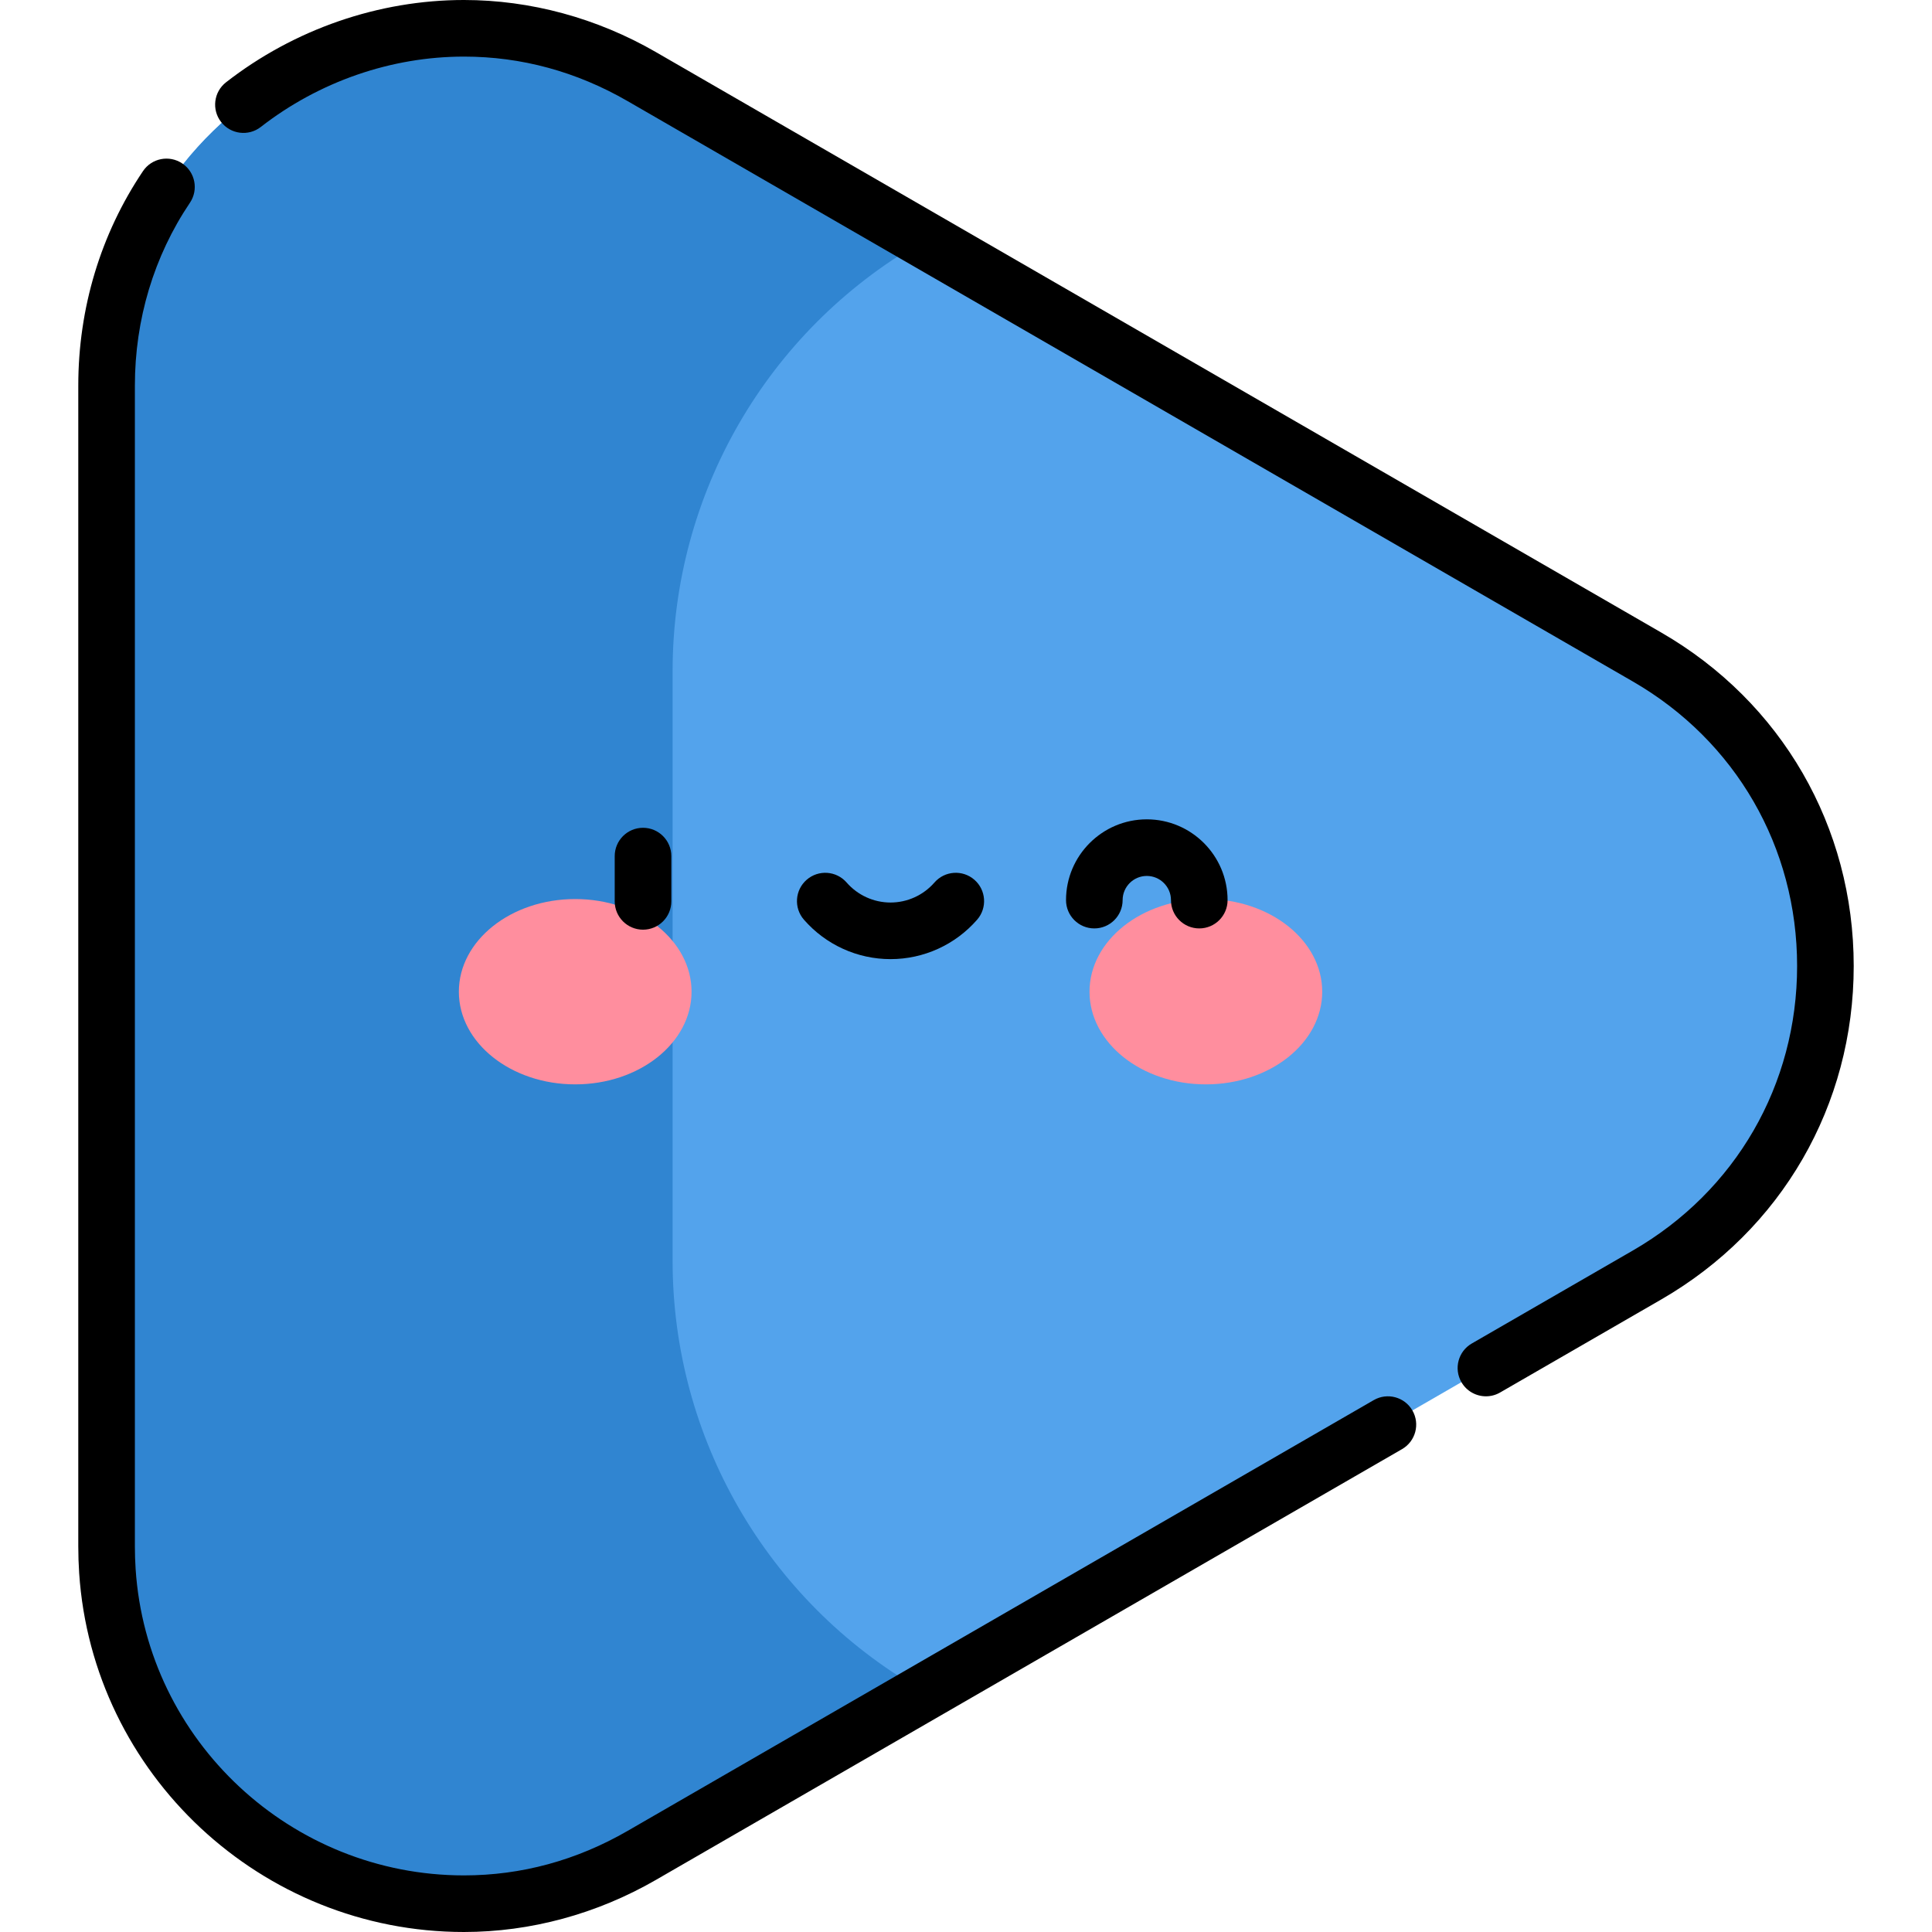 <svg id="Capa_1" enable-background="new 0 0 512 512" height="512" viewBox="0 0 512 512" width="512" xmlns="http://www.w3.org/2000/svg"><g><g><path d="m436.474 174.108-191.386-110.496-75-43.301c-63.04-36.397-141.841 9.099-141.841 81.892v307.596c0 72.793 78.801 118.288 141.841 81.892l75-43.302 191.386-110.497c63.041-36.396 63.041-127.387 0-163.784z" fill="#53a3ec"/><path d="m178.247 334.166v-156.331c0-46.802 24.969-90.049 65.5-113.449l1.341-.774-75-43.301c-63.04-36.397-141.841 9.099-141.841 81.892v307.596c0 72.793 78.801 118.288 141.841 81.892l75-43.302-1.341-.774c-40.532-23.401-65.5-66.647-65.5-113.449z" fill="#3085d1"/></g><g><g><g><ellipse cx="152.436" cy="262.813" fill="#ff8e9e" rx="30.834" ry="24.555"/></g><g><ellipse cx="319.566" cy="262.813" fill="#ff8e9e" rx="30.834" ry="24.555"/></g></g></g><g><path d="m440.224 167.613-266.386-153.798c-15.655-9.038-33.251-13.815-50.887-13.815-22.592 0-44.982 7.744-63.045 21.807-3.269 2.544-3.855 7.257-1.311 10.525 2.544 3.269 7.257 3.857 10.525 1.311 15.443-12.022 34.56-18.643 53.831-18.643 15.221 0 29.819 3.972 43.387 11.806l266.386 153.798c27.257 15.737 43.529 43.923 43.529 75.397s-16.272 59.66-43.529 75.396l-42.686 24.645c-3.587 2.071-4.816 6.658-2.745 10.245 1.389 2.406 3.91 3.751 6.502 3.751 1.272 0 2.563-.324 3.743-1.006l42.686-24.645c31.953-18.448 51.029-51.489 51.029-88.386.001-36.897-19.076-69.939-51.029-88.388z"/><path d="m364.058 371.042-197.72 114.154c-13.568 7.833-28.165 11.804-43.387 11.804-45.785 0-84.002-35.645-87.006-81.151 0-.003 0-.007-.001-.011-.131-1.988-.198-4.021-.198-6.04v-307.596c0-17.538 5.045-34.3 14.591-48.477 2.313-3.436 1.404-8.097-2.032-10.41-3.436-2.312-8.096-1.404-10.41 2.032-11.219 16.661-17.149 36.321-17.149 56.854v307.597c0 2.349.078 4.714.23 7.031v.008c3.524 53.364 48.316 95.164 101.975 95.163 17.636 0 35.232-4.777 50.887-13.814l197.72-114.154c3.587-2.071 4.816-6.658 2.745-10.245-2.071-3.588-6.66-4.816-10.245-2.745z"/><path d="m177.906 238.874v-12c0-4.142-3.358-7.5-7.5-7.5s-7.5 3.358-7.5 7.5v12c0 4.142 3.358 7.5 7.5 7.5s7.5-3.358 7.5-7.5z"/><path d="m236.001 254.179c8.796 0 17.16-3.809 22.948-10.451 2.721-3.123 2.396-7.86-.727-10.582-3.124-2.721-7.861-2.396-10.582.727-2.938 3.372-7.181 5.306-11.64 5.306s-8.701-1.934-11.64-5.306c-2.722-3.122-7.459-3.447-10.582-.727-3.123 2.722-3.448 7.459-.727 10.582 5.79 6.642 14.154 10.451 22.95 10.451z"/><path d="m297.507 238.54c0-3.532 2.874-6.406 6.406-6.406s6.406 2.874 6.406 6.406c0 4.142 3.358 7.5 7.5 7.5s7.5-3.358 7.5-7.5c0-11.803-9.603-21.406-21.406-21.406s-21.406 9.603-21.406 21.406c0 4.142 3.358 7.5 7.5 7.5s7.5-3.358 7.5-7.5z"/></g></g></svg>